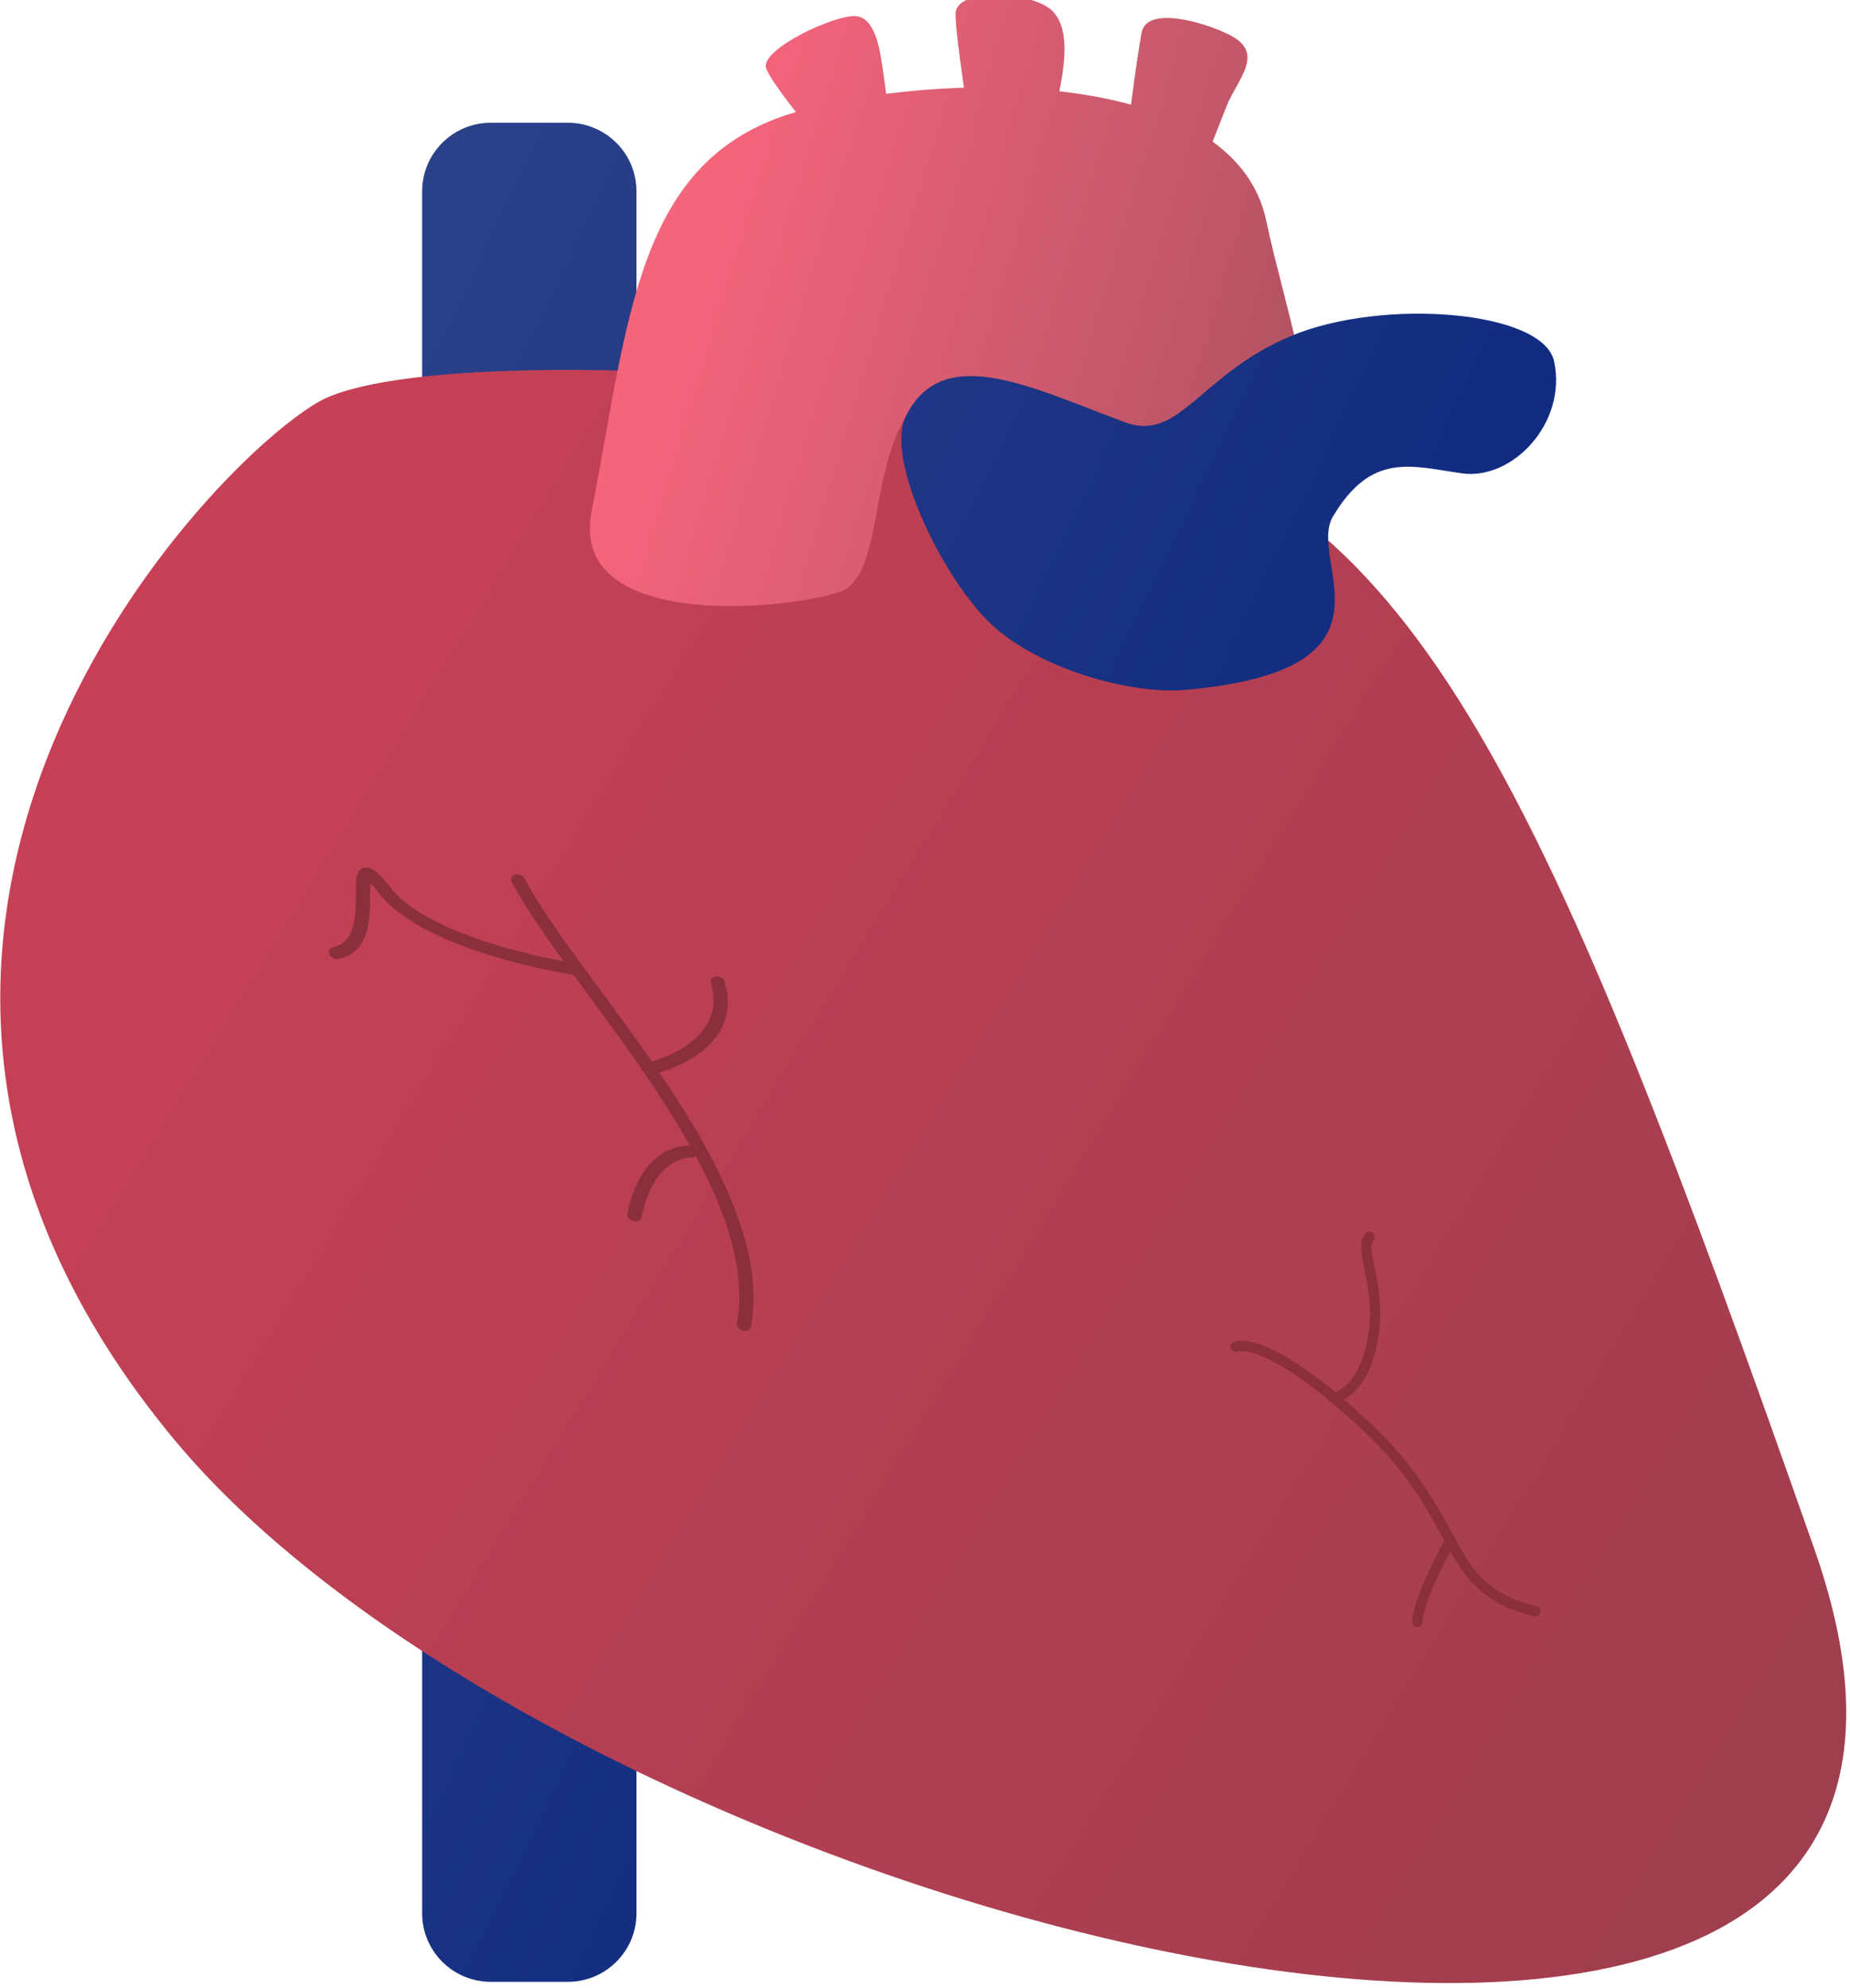 <?xml version="1.0" encoding="UTF-8" standalone="no"?>
<!DOCTYPE svg PUBLIC "-//W3C//DTD SVG 1.1//EN" "http://www.w3.org/Graphics/SVG/1.1/DTD/svg11.dtd">
<svg width="100%" height="100%" viewBox="0 0 387 416" version="1.1" xmlns="http://www.w3.org/2000/svg" xmlns:xlink="http://www.w3.org/1999/xlink" xml:space="preserve" xmlns:serif="http://www.serif.com/" style="fill-rule:evenodd;clip-rule:evenodd;stroke-linecap:round;stroke-linejoin:round;stroke-miterlimit:1.5;">
    <g transform="matrix(1,0,0,1,-285.949,-263.902)">
        <g id="Heart" transform="matrix(1.402,0,0,1.402,-957.641,-488.718)">
            <g transform="matrix(1,0,0,1.23,34.544,-154.258)">
                <path d="M947.437,585.064C947.437,580.474 942.851,576.746 937.202,576.746L925.689,576.746C920.04,576.746 915.454,580.474 915.454,585.064L915.454,793.988C915.454,798.579 920.04,802.306 925.689,802.306L937.202,802.306C942.851,802.306 947.437,798.579 947.437,793.988L947.437,585.064Z" style="fill:url(#_Linear1);"/>
            </g>
            <g transform="matrix(0.967,0.255,-0.255,0.967,214.78,-239.501)">
                <path d="M909.093,625.151C894.534,639.735 849.19,724.145 927.85,780.331C1006.51,836.516 1236.07,833.306 1168.65,733.777C1101.22,634.248 1071.4,597.326 1024.51,598.931C977.615,600.536 919.595,614.631 909.093,625.151Z" style="fill:url(#_Linear2);"/>
            </g>
            <g transform="matrix(0.782,-0.408,0.411,0.788,-58.662,619.052)">
                <g transform="matrix(1,0,0,1,16.423,22.223)">
                    <path d="M1057.27,684.368C1057.27,684.368 1062.98,684.672 1070.69,706.591C1078.4,728.509 1068.98,736.22 1081.55,747.074" style="fill:none;stroke:rgb(139,47,61);stroke-width:1.74px;"/>
                </g>
                <path d="M1090.7,752.183C1090.7,752.183 1081.89,757.731 1079.4,761.68" style="fill:none;stroke:rgb(139,47,61);stroke-width:1.74px;"/>
                <path d="M1084.45,721.856C1084.45,721.856 1089.1,723.498 1094.8,716.198C1100.51,708.898 1099.58,701.682 1102.38,700.658" style="fill:none;stroke:rgb(139,47,61);stroke-width:1.74px;"/>
            </g>
            <g transform="matrix(1.17,0.453,-0.361,0.933,95.484,-389.29)">
                <path d="M949.998,672.173C960.791,683.94 990.796,700.194 994.13,721.856" style="fill:none;stroke:rgb(139,47,61);stroke-width:1.74px;"/>
                <path d="M960,681.502C960,681.502 942.936,686.297 935.572,680.719C928.209,675.141 938.25,687.971 932.894,692.099" style="fill:none;stroke:rgb(139,47,61);stroke-width:1.74px;"/>
                <path d="M980.707,700.658C980.707,700.658 975.918,702.484 977.271,712.524" style="fill:none;stroke:rgb(139,47,61);stroke-width:1.74px;"/>
                <g transform="matrix(1,5.55112e-17,5.55112e-17,1,0.795,-1.001)">
                    <path d="M972.064,692.099C972.064,692.099 980.68,684.862 975.745,676.637" style="fill:none;stroke:rgb(139,47,61);stroke-width:1.74px;"/>
                </g>
            </g>
            <g>
                <path d="M975.273,613.238C980.873,584.115 982.061,560.627 1005.44,553.641C1026.23,547.427 1071.14,546.446 1075.97,569.862C1078.51,582.168 1085.62,601.992 1084.48,625.151C1083.81,638.824 1055.68,636.973 1054.72,625.151C1053.38,608.524 1051.01,593.467 1032.59,593.467C1014.16,593.467 1021.06,622.252 1012.31,625.151C1003.55,628.051 971.906,630.744 975.273,613.238Z" style="fill:url(#_Linear3);"/>
                <g transform="matrix(0.67,0.458,-0.334,0.488,525.594,-175.771)">
                    <path d="M1005.44,563.913C1005.44,563.913 989.352,557.735 986.728,555.033C983.78,551.999 991.793,533.434 995.118,531.259C998.38,529.125 1002.49,535.493 1005.44,540C1013.34,552.062 1018.55,557.987 1005.44,563.913Z" style="fill:url(#_Linear4);"/>
                </g>
                <g transform="matrix(0.514,1.08,-0.531,0.252,814.73,-670.064)">
                    <path d="M1005.44,563.913C1005.44,563.913 992.758,556.49 990.134,553.789C987.186,550.755 991.793,533.434 995.118,531.259C998.38,529.125 1002.49,535.493 1005.44,540C1013.34,552.062 1018.55,557.987 1005.44,563.913Z" style="fill:url(#_Linear5);"/>
                </g>
                <g transform="matrix(0.375,1.136,-0.623,0.206,1029.36,-700.646)">
                    <path d="M1005.44,563.913C1005.44,563.913 995.93,555.663 993.305,552.962C990.357,549.928 994.42,538.964 997.016,534.206C1000.63,527.586 1002.49,535.493 1005.44,540C1013.34,552.062 1018.55,557.987 1005.44,563.913Z" style="fill:url(#_Linear6);"/>
                </g>
            </g>
            <path d="M1022.14,598.994C1019.13,605.123 1027.19,622.242 1034.38,629.448C1041.56,636.655 1055.78,640.49 1063.88,639.776C1097.61,636.803 1081.88,620.646 1085.9,613.895C1091.65,604.237 1097.58,606.379 1105.12,607.457C1112.66,608.534 1120.85,599.972 1118.9,590.762C1117.27,583.107 1093.18,581.242 1079.58,586.988C1065.97,592.734 1063.04,602.872 1054.84,599.832C1040.87,594.651 1027.66,587.761 1022.14,598.994Z" style="fill:url(#_Linear7);"/>
        </g>
    </g>
    <defs>
        <linearGradient id="_Linear1" x1="0" y1="0" x2="1" y2="0" gradientUnits="userSpaceOnUse" gradientTransform="matrix(-202.755,-82.225,101.17,-164.787,1120.35,681.935)"><stop offset="0" style="stop-color:rgb(4,33,125);stop-opacity:1"/><stop offset="1" style="stop-color:rgb(42,64,136);stop-opacity:1"/></linearGradient>
        <linearGradient id="_Linear2" x1="0" y1="0" x2="1" y2="0" gradientUnits="userSpaceOnUse" gradientTransform="matrix(337.522,101.541,-74.3,246.972,865.018,690.188)"><stop offset="0" style="stop-color:rgb(202,64,86);stop-opacity:1"/><stop offset="1" style="stop-color:rgb(156,62,77);stop-opacity:1"/></linearGradient>
        <linearGradient id="_Linear3" x1="0" y1="0" x2="1" y2="0" gradientUnits="userSpaceOnUse" gradientTransform="matrix(90.887,27.103,-25.244,84.652,993.72,565.188)"><stop offset="0" style="stop-color:rgb(244,100,123);stop-opacity:1"/><stop offset="1" style="stop-color:rgb(176,82,97);stop-opacity:1"/></linearGradient>
        <linearGradient id="_Linear4" x1="0" y1="0" x2="1" y2="0" gradientUnits="userSpaceOnUse" gradientTransform="matrix(111.323,-48.891,33.214,142.155,991.784,586.979)"><stop offset="0" style="stop-color:rgb(244,100,123);stop-opacity:1"/><stop offset="1" style="stop-color:rgb(176,82,97);stop-opacity:1"/></linearGradient>
        <linearGradient id="_Linear5" x1="0" y1="0" x2="1" y2="0" gradientUnits="userSpaceOnUse" gradientTransform="matrix(53.087,-119.889,54.829,100.701,996.587,628.078)"><stop offset="0" style="stop-color:rgb(244,100,123);stop-opacity:1"/><stop offset="1" style="stop-color:rgb(176,82,97);stop-opacity:1"/></linearGradient>
        <linearGradient id="_Linear6" x1="0" y1="0" x2="1" y2="0" gradientUnits="userSpaceOnUse" gradientTransform="matrix(45.317,-118.556,60.577,76.939,995.367,655.916)"><stop offset="0" style="stop-color:rgb(244,100,123);stop-opacity:1"/><stop offset="1" style="stop-color:rgb(176,82,97);stop-opacity:1"/></linearGradient>
        <linearGradient id="_Linear7" x1="0" y1="0" x2="1" y2="0" gradientUnits="userSpaceOnUse" gradientTransform="matrix(-202.755,-101.17,101.17,-202.755,1154.89,684.799)"><stop offset="0" style="stop-color:rgb(4,33,125);stop-opacity:1"/><stop offset="1" style="stop-color:rgb(42,64,136);stop-opacity:1"/></linearGradient>
    </defs>
</svg>
